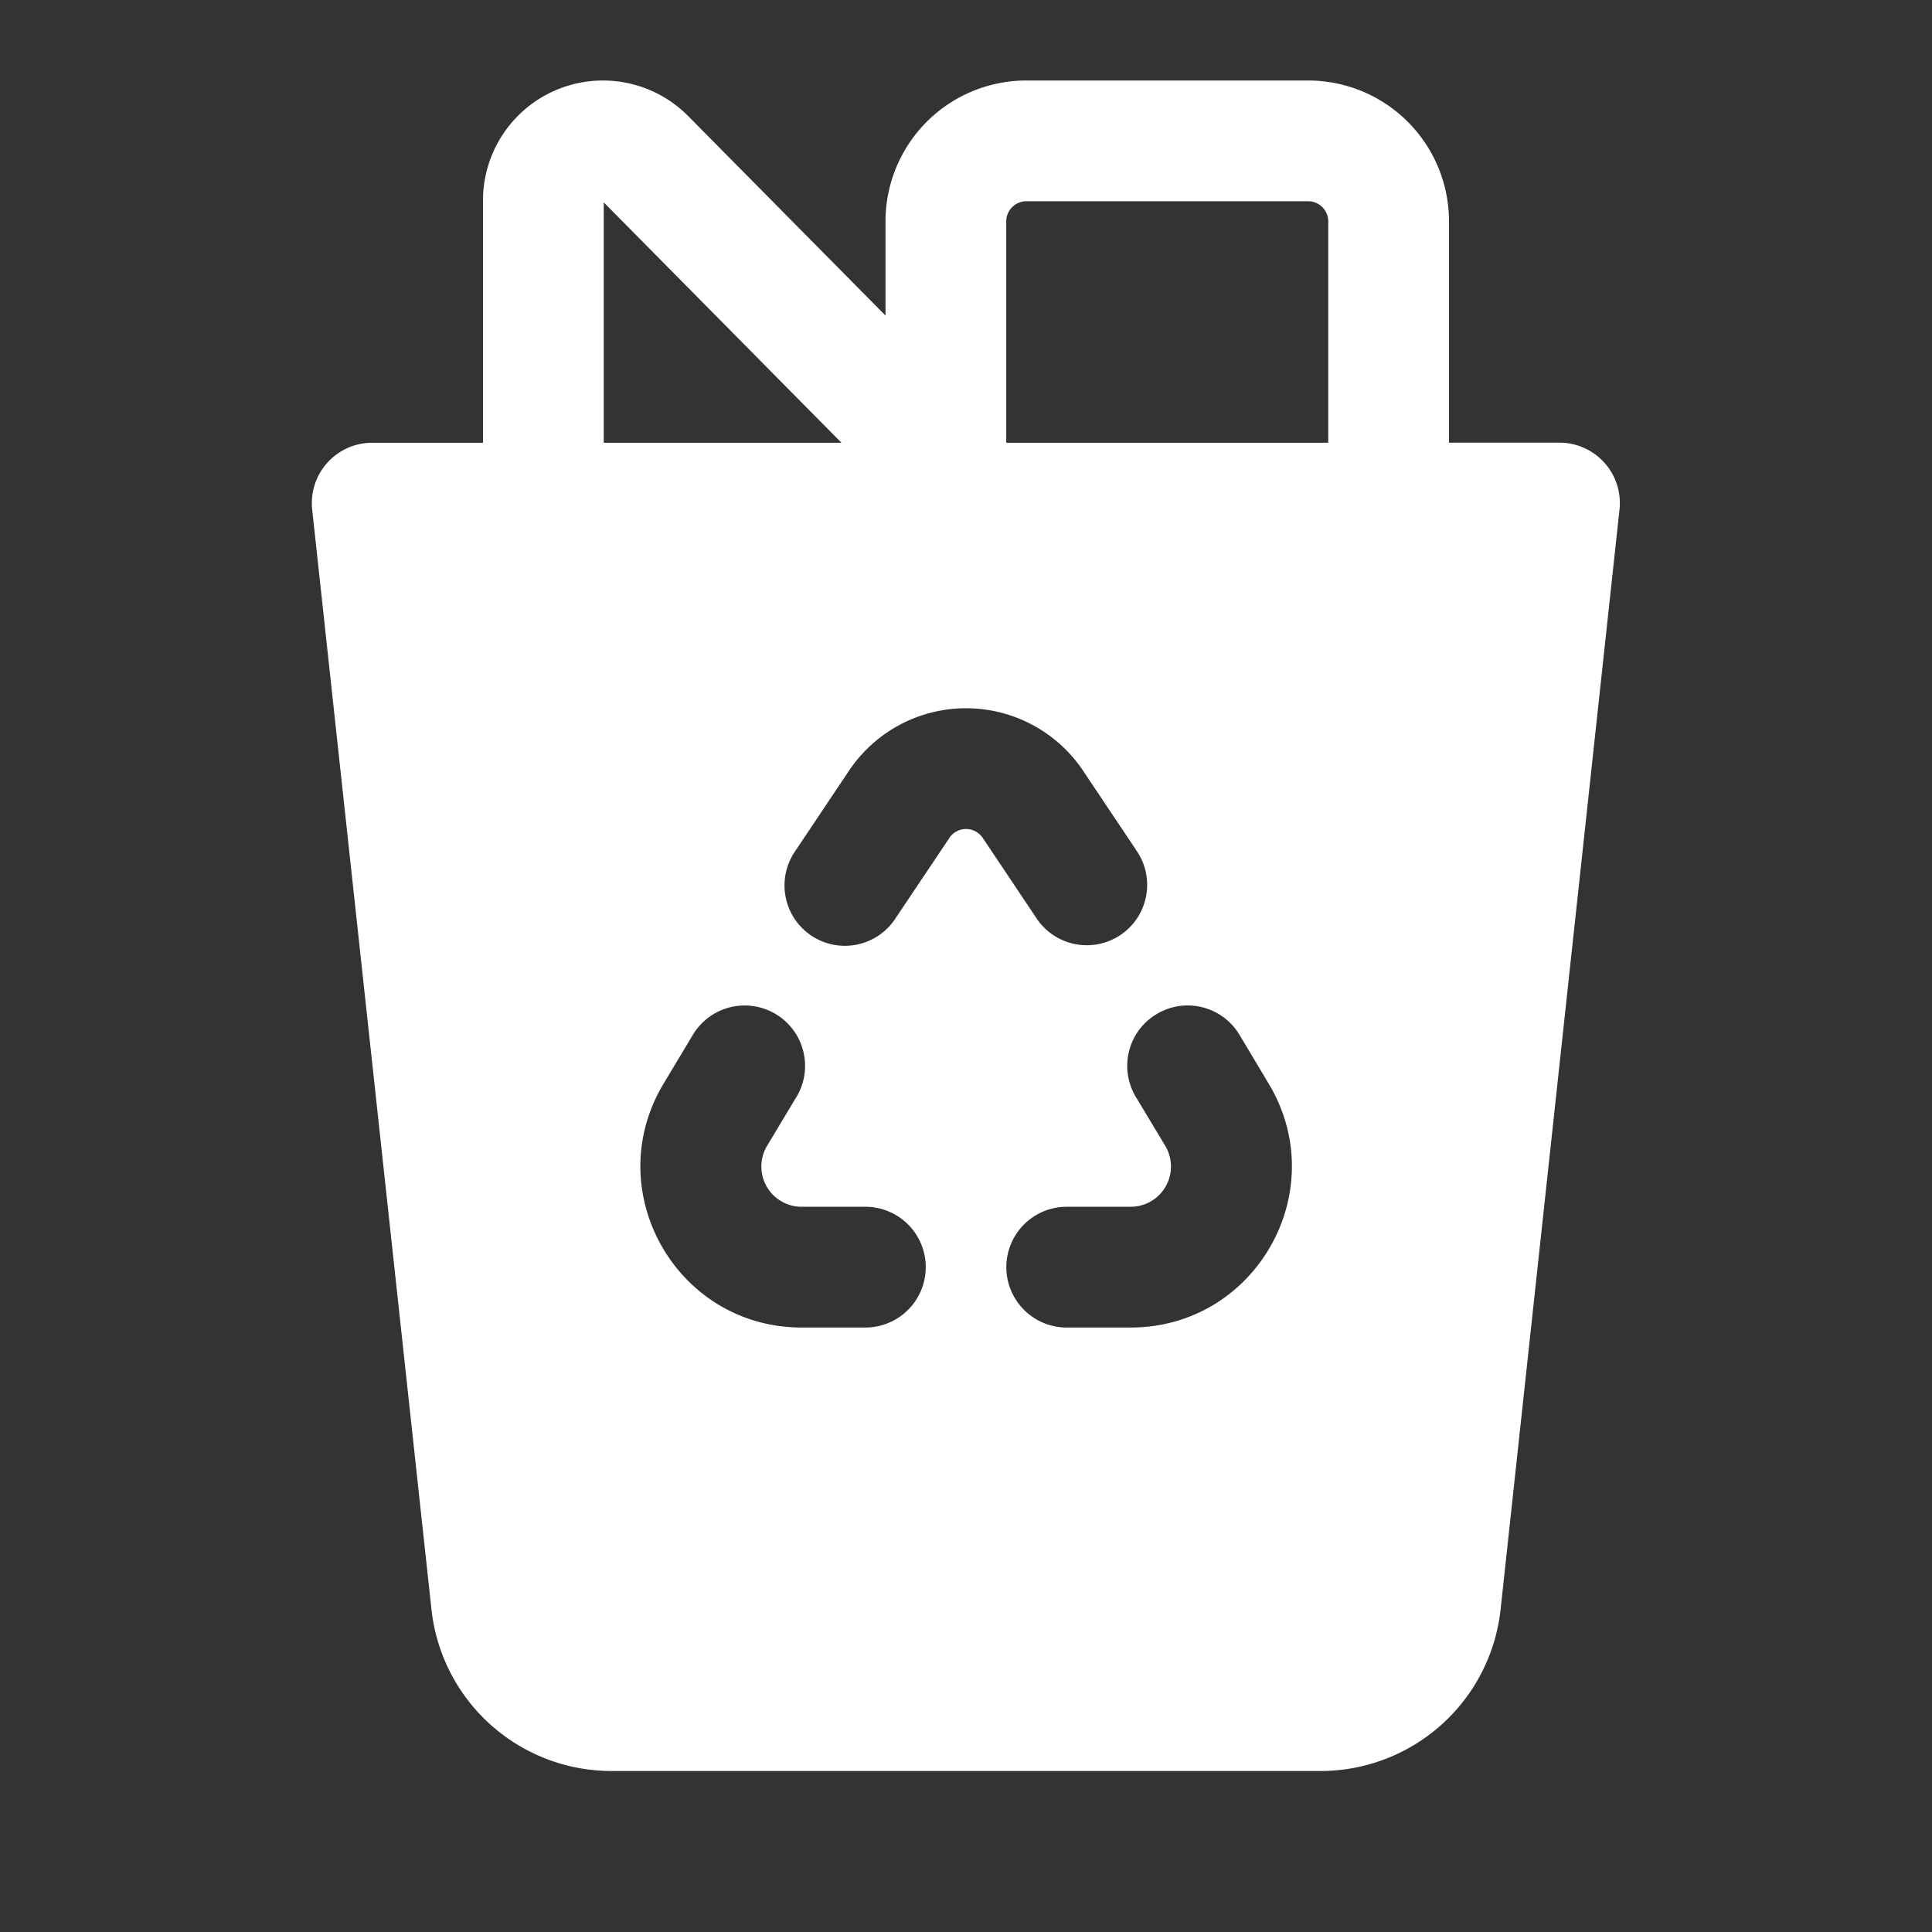 <svg xmlns="http://www.w3.org/2000/svg" width="1em" height="1em" viewBox="0 0 24 24"><rect x="0" y="0" width="24" height="24" fill="#333333" stroke="none"/><path fill="white" d="M8.55 1.443A1.49 1.49 0 0 0 6 2.49V5.5H4.624a.75.75 0 0 0-.746.83L5.36 19.994A2.25 2.25 0 0 0 7.596 22h8.808a2.25 2.25 0 0 0 2.237-2.008L20.118 6.33a.75.75 0 0 0-.745-.831H18V2.75A1.75 1.75 0 0 0 16.25 1h-3.5A1.75 1.75 0 0 0 11 2.75v1.17zM16.5 2.75V5.5h-4V2.75a.25.25 0 0 1 .25-.25h3.5a.25.25 0 0 1 .25.25M10.453 5.5H7.5V2.514zm1.34 4.91l-.67 1a.75.75 0 1 1-1.246-.835l.669-1a1.75 1.75 0 0 1 2.909 0l.669 1a.75.75 0 0 1-1.247.834l-.669-1a.25.25 0 0 0-.415 0m-1.9 3.218l-.364.607a.5.5 0 0 0 .43.757h.791a.75.75 0 0 1 0 1.5h-.792c-1.554 0-2.515-1.696-1.715-3.029l.364-.607a.75.75 0 1 1 1.287.772m4.474-1.03a.75.75 0 0 1 1.03.259l.363.607c.799 1.333-.162 3.028-1.716 3.028h-.794a.75.75 0 0 1 0-1.5h.794a.5.5 0 0 0 .43-.757l-.365-.607a.75.75 0 0 1 .258-1.03"/></svg>